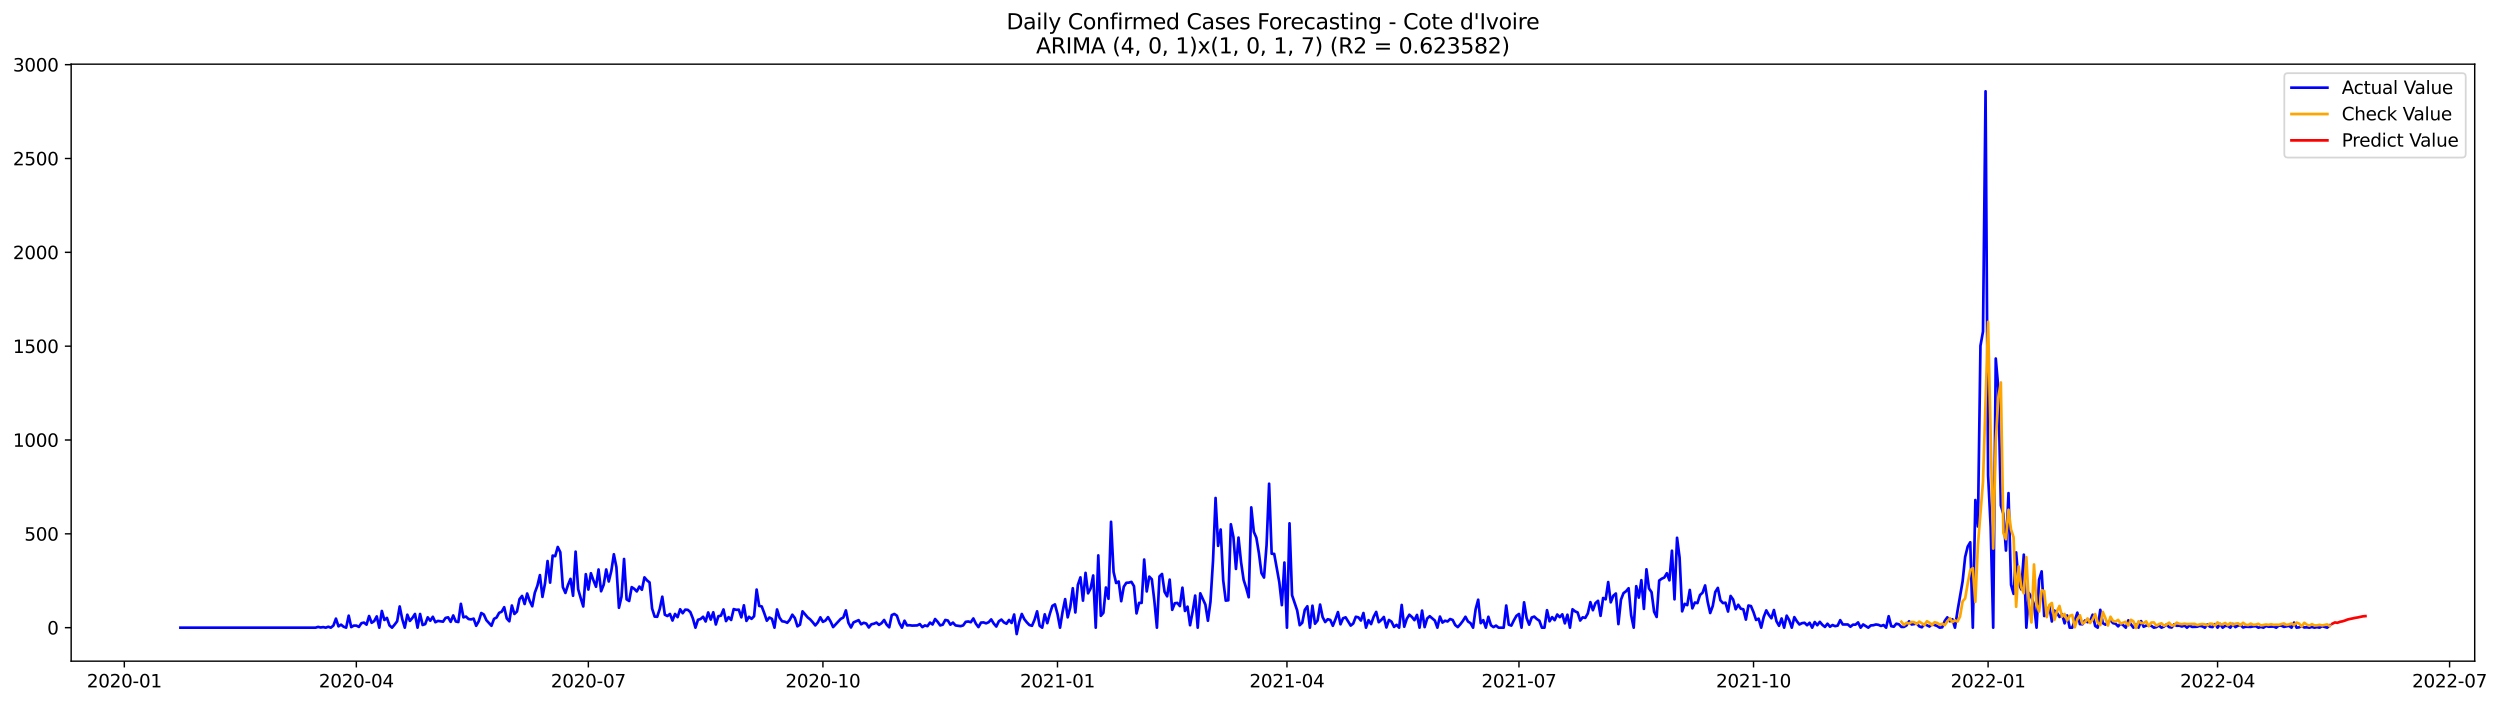 <?xml version="1.0" encoding="utf-8" standalone="no"?>
<!DOCTYPE svg PUBLIC "-//W3C//DTD SVG 1.1//EN"
  "http://www.w3.org/Graphics/SVG/1.1/DTD/svg11.dtd">
<svg xmlns:xlink="http://www.w3.org/1999/xlink" width="1392.948pt" height="392.274pt" viewBox="0 0 1392.948 392.274" xmlns="http://www.w3.org/2000/svg" version="1.1">
 <defs>
  <style type="text/css">*{stroke-linejoin: round; stroke-linecap: butt}</style>
 </defs>
 <g id="figure_1">
  <g id="patch_1">
   <path d="M 0 392.274 
L 1392.948 392.274 
L 1392.948 0 
L 0 0 
z
" style="fill: #ffffff"/>
  </g>
  <g id="axes_1">
   <g id="patch_2">
    <path d="M 39.65 368.396 
L 1378.85 368.396 
L 1378.85 35.755 
L 39.65 35.755 
z
" style="fill: #ffffff"/>
   </g>
   <g id="matplotlib.axis_1">
    <g id="xtick_1">
     <g id="line2d_1">
      <defs>
       <path id="m526f7f9723" d="M 0 0 
L 0 3.5 
" style="stroke: #000000; stroke-width: 0.8"/>
      </defs>
      <g>
       <use xlink:href="#m526f7f9723" x="69.27" y="368.396" style="stroke: #000000; stroke-width: 0.8"/>
      </g>
     </g>
     <g id="text_1">
      <!-- 2020-01 -->
      <g transform="translate(48.378 382.994)scale(0.1 -0.1)">
       <defs>
        <path id="DejaVuSans-32" d="M 1228 531 
L 3431 531 
L 3431 0 
L 469 0 
L 469 531 
Q 828 903 1448 1529 
Q 2069 2156 2228 2338 
Q 2531 2678 2651 2914 
Q 2772 3150 2772 3378 
Q 2772 3750 2511 3984 
Q 2250 4219 1831 4219 
Q 1534 4219 1204 4116 
Q 875 4013 500 3803 
L 500 4441 
Q 881 4594 1212 4672 
Q 1544 4750 1819 4750 
Q 2544 4750 2975 4387 
Q 3406 4025 3406 3419 
Q 3406 3131 3298 2873 
Q 3191 2616 2906 2266 
Q 2828 2175 2409 1742 
Q 1991 1309 1228 531 
z
" transform="scale(0.016)"/>
        <path id="DejaVuSans-30" d="M 2034 4250 
Q 1547 4250 1301 3770 
Q 1056 3291 1056 2328 
Q 1056 1369 1301 889 
Q 1547 409 2034 409 
Q 2525 409 2770 889 
Q 3016 1369 3016 2328 
Q 3016 3291 2770 3770 
Q 2525 4250 2034 4250 
z
M 2034 4750 
Q 2819 4750 3233 4129 
Q 3647 3509 3647 2328 
Q 3647 1150 3233 529 
Q 2819 -91 2034 -91 
Q 1250 -91 836 529 
Q 422 1150 422 2328 
Q 422 3509 836 4129 
Q 1250 4750 2034 4750 
z
" transform="scale(0.016)"/>
        <path id="DejaVuSans-2d" d="M 313 2009 
L 1997 2009 
L 1997 1497 
L 313 1497 
L 313 2009 
z
" transform="scale(0.016)"/>
        <path id="DejaVuSans-31" d="M 794 531 
L 1825 531 
L 1825 4091 
L 703 3866 
L 703 4441 
L 1819 4666 
L 2450 4666 
L 2450 531 
L 3481 531 
L 3481 0 
L 794 0 
L 794 531 
z
" transform="scale(0.016)"/>
       </defs>
       <use xlink:href="#DejaVuSans-32"/>
       <use xlink:href="#DejaVuSans-30" x="63.623"/>
       <use xlink:href="#DejaVuSans-32" x="127.246"/>
       <use xlink:href="#DejaVuSans-30" x="190.869"/>
       <use xlink:href="#DejaVuSans-2d" x="254.492"/>
       <use xlink:href="#DejaVuSans-30" x="290.576"/>
       <use xlink:href="#DejaVuSans-31" x="354.199"/>
      </g>
     </g>
    </g>
    <g id="xtick_2">
     <g id="line2d_2">
      <g>
       <use xlink:href="#m526f7f9723" x="198.544" y="368.396" style="stroke: #000000; stroke-width: 0.8"/>
      </g>
     </g>
     <g id="text_2">
      <!-- 2020-04 -->
      <g transform="translate(177.653 382.994)scale(0.1 -0.1)">
       <defs>
        <path id="DejaVuSans-34" d="M 2419 4116 
L 825 1625 
L 2419 1625 
L 2419 4116 
z
M 2253 4666 
L 3047 4666 
L 3047 1625 
L 3713 1625 
L 3713 1100 
L 3047 1100 
L 3047 0 
L 2419 0 
L 2419 1100 
L 313 1100 
L 313 1709 
L 2253 4666 
z
" transform="scale(0.016)"/>
       </defs>
       <use xlink:href="#DejaVuSans-32"/>
       <use xlink:href="#DejaVuSans-30" x="63.623"/>
       <use xlink:href="#DejaVuSans-32" x="127.246"/>
       <use xlink:href="#DejaVuSans-30" x="190.869"/>
       <use xlink:href="#DejaVuSans-2d" x="254.492"/>
       <use xlink:href="#DejaVuSans-30" x="290.576"/>
       <use xlink:href="#DejaVuSans-34" x="354.199"/>
      </g>
     </g>
    </g>
    <g id="xtick_3">
     <g id="line2d_3">
      <g>
       <use xlink:href="#m526f7f9723" x="327.819" y="368.396" style="stroke: #000000; stroke-width: 0.8"/>
      </g>
     </g>
     <g id="text_3">
      <!-- 2020-07 -->
      <g transform="translate(306.927 382.994)scale(0.1 -0.1)">
       <defs>
        <path id="DejaVuSans-37" d="M 525 4666 
L 3525 4666 
L 3525 4397 
L 1831 0 
L 1172 0 
L 2766 4134 
L 525 4134 
L 525 4666 
z
" transform="scale(0.016)"/>
       </defs>
       <use xlink:href="#DejaVuSans-32"/>
       <use xlink:href="#DejaVuSans-30" x="63.623"/>
       <use xlink:href="#DejaVuSans-32" x="127.246"/>
       <use xlink:href="#DejaVuSans-30" x="190.869"/>
       <use xlink:href="#DejaVuSans-2d" x="254.492"/>
       <use xlink:href="#DejaVuSans-30" x="290.576"/>
       <use xlink:href="#DejaVuSans-37" x="354.199"/>
      </g>
     </g>
    </g>
    <g id="xtick_4">
     <g id="line2d_4">
      <g>
       <use xlink:href="#m526f7f9723" x="458.514" y="368.396" style="stroke: #000000; stroke-width: 0.8"/>
      </g>
     </g>
     <g id="text_4">
      <!-- 2020-10 -->
      <g transform="translate(437.623 382.994)scale(0.1 -0.1)">
       <use xlink:href="#DejaVuSans-32"/>
       <use xlink:href="#DejaVuSans-30" x="63.623"/>
       <use xlink:href="#DejaVuSans-32" x="127.246"/>
       <use xlink:href="#DejaVuSans-30" x="190.869"/>
       <use xlink:href="#DejaVuSans-2d" x="254.492"/>
       <use xlink:href="#DejaVuSans-31" x="290.576"/>
       <use xlink:href="#DejaVuSans-30" x="354.199"/>
      </g>
     </g>
    </g>
    <g id="xtick_5">
     <g id="line2d_5">
      <g>
       <use xlink:href="#m526f7f9723" x="589.209" y="368.396" style="stroke: #000000; stroke-width: 0.8"/>
      </g>
     </g>
     <g id="text_5">
      <!-- 2021-01 -->
      <g transform="translate(568.318 382.994)scale(0.1 -0.1)">
       <use xlink:href="#DejaVuSans-32"/>
       <use xlink:href="#DejaVuSans-30" x="63.623"/>
       <use xlink:href="#DejaVuSans-32" x="127.246"/>
       <use xlink:href="#DejaVuSans-31" x="190.869"/>
       <use xlink:href="#DejaVuSans-2d" x="254.492"/>
       <use xlink:href="#DejaVuSans-30" x="290.576"/>
       <use xlink:href="#DejaVuSans-31" x="354.199"/>
      </g>
     </g>
    </g>
    <g id="xtick_6">
     <g id="line2d_6">
      <g>
       <use xlink:href="#m526f7f9723" x="717.063" y="368.396" style="stroke: #000000; stroke-width: 0.8"/>
      </g>
     </g>
     <g id="text_6">
      <!-- 2021-04 -->
      <g transform="translate(696.172 382.994)scale(0.1 -0.1)">
       <use xlink:href="#DejaVuSans-32"/>
       <use xlink:href="#DejaVuSans-30" x="63.623"/>
       <use xlink:href="#DejaVuSans-32" x="127.246"/>
       <use xlink:href="#DejaVuSans-31" x="190.869"/>
       <use xlink:href="#DejaVuSans-2d" x="254.492"/>
       <use xlink:href="#DejaVuSans-30" x="290.576"/>
       <use xlink:href="#DejaVuSans-34" x="354.199"/>
      </g>
     </g>
    </g>
    <g id="xtick_7">
     <g id="line2d_7">
      <g>
       <use xlink:href="#m526f7f9723" x="846.338" y="368.396" style="stroke: #000000; stroke-width: 0.8"/>
      </g>
     </g>
     <g id="text_7">
      <!-- 2021-07 -->
      <g transform="translate(825.447 382.994)scale(0.1 -0.1)">
       <use xlink:href="#DejaVuSans-32"/>
       <use xlink:href="#DejaVuSans-30" x="63.623"/>
       <use xlink:href="#DejaVuSans-32" x="127.246"/>
       <use xlink:href="#DejaVuSans-31" x="190.869"/>
       <use xlink:href="#DejaVuSans-2d" x="254.492"/>
       <use xlink:href="#DejaVuSans-30" x="290.576"/>
       <use xlink:href="#DejaVuSans-37" x="354.199"/>
      </g>
     </g>
    </g>
    <g id="xtick_8">
     <g id="line2d_8">
      <g>
       <use xlink:href="#m526f7f9723" x="977.033" y="368.396" style="stroke: #000000; stroke-width: 0.8"/>
      </g>
     </g>
     <g id="text_8">
      <!-- 2021-10 -->
      <g transform="translate(956.142 382.994)scale(0.1 -0.1)">
       <use xlink:href="#DejaVuSans-32"/>
       <use xlink:href="#DejaVuSans-30" x="63.623"/>
       <use xlink:href="#DejaVuSans-32" x="127.246"/>
       <use xlink:href="#DejaVuSans-31" x="190.869"/>
       <use xlink:href="#DejaVuSans-2d" x="254.492"/>
       <use xlink:href="#DejaVuSans-31" x="290.576"/>
       <use xlink:href="#DejaVuSans-30" x="354.199"/>
      </g>
     </g>
    </g>
    <g id="xtick_9">
     <g id="line2d_9">
      <g>
       <use xlink:href="#m526f7f9723" x="1107.728" y="368.396" style="stroke: #000000; stroke-width: 0.8"/>
      </g>
     </g>
     <g id="text_9">
      <!-- 2022-01 -->
      <g transform="translate(1086.837 382.994)scale(0.1 -0.1)">
       <use xlink:href="#DejaVuSans-32"/>
       <use xlink:href="#DejaVuSans-30" x="63.623"/>
       <use xlink:href="#DejaVuSans-32" x="127.246"/>
       <use xlink:href="#DejaVuSans-32" x="190.869"/>
       <use xlink:href="#DejaVuSans-2d" x="254.492"/>
       <use xlink:href="#DejaVuSans-30" x="290.576"/>
       <use xlink:href="#DejaVuSans-31" x="354.199"/>
      </g>
     </g>
    </g>
    <g id="xtick_10">
     <g id="line2d_10">
      <g>
       <use xlink:href="#m526f7f9723" x="1235.582" y="368.396" style="stroke: #000000; stroke-width: 0.8"/>
      </g>
     </g>
     <g id="text_10">
      <!-- 2022-04 -->
      <g transform="translate(1214.691 382.994)scale(0.1 -0.1)">
       <use xlink:href="#DejaVuSans-32"/>
       <use xlink:href="#DejaVuSans-30" x="63.623"/>
       <use xlink:href="#DejaVuSans-32" x="127.246"/>
       <use xlink:href="#DejaVuSans-32" x="190.869"/>
       <use xlink:href="#DejaVuSans-2d" x="254.492"/>
       <use xlink:href="#DejaVuSans-30" x="290.576"/>
       <use xlink:href="#DejaVuSans-34" x="354.199"/>
      </g>
     </g>
    </g>
    <g id="xtick_11">
     <g id="line2d_11">
      <g>
       <use xlink:href="#m526f7f9723" x="1364.857" y="368.396" style="stroke: #000000; stroke-width: 0.8"/>
      </g>
     </g>
     <g id="text_11">
      <!-- 2022-07 -->
      <g transform="translate(1343.966 382.994)scale(0.1 -0.1)">
       <use xlink:href="#DejaVuSans-32"/>
       <use xlink:href="#DejaVuSans-30" x="63.623"/>
       <use xlink:href="#DejaVuSans-32" x="127.246"/>
       <use xlink:href="#DejaVuSans-32" x="190.869"/>
       <use xlink:href="#DejaVuSans-2d" x="254.492"/>
       <use xlink:href="#DejaVuSans-30" x="290.576"/>
       <use xlink:href="#DejaVuSans-37" x="354.199"/>
      </g>
     </g>
    </g>
   </g>
   <g id="matplotlib.axis_2">
    <g id="ytick_1">
     <g id="line2d_12">
      <defs>
       <path id="m53807e21f2" d="M 0 0 
L -3.5 0 
" style="stroke: #000000; stroke-width: 0.8"/>
      </defs>
      <g>
       <use xlink:href="#m53807e21f2" x="39.65" y="349.72" style="stroke: #000000; stroke-width: 0.8"/>
      </g>
     </g>
     <g id="text_12">
      <!-- 0 -->
      <g transform="translate(26.288 353.52)scale(0.1 -0.1)">
       <use xlink:href="#DejaVuSans-30"/>
      </g>
     </g>
    </g>
    <g id="ytick_2">
     <g id="line2d_13">
      <g>
       <use xlink:href="#m53807e21f2" x="39.65" y="297.438" style="stroke: #000000; stroke-width: 0.8"/>
      </g>
     </g>
     <g id="text_13">
      <!-- 500 -->
      <g transform="translate(13.562 301.237)scale(0.1 -0.1)">
       <defs>
        <path id="DejaVuSans-35" d="M 691 4666 
L 3169 4666 
L 3169 4134 
L 1269 4134 
L 1269 2991 
Q 1406 3038 1543 3061 
Q 1681 3084 1819 3084 
Q 2600 3084 3056 2656 
Q 3513 2228 3513 1497 
Q 3513 744 3044 326 
Q 2575 -91 1722 -91 
Q 1428 -91 1123 -41 
Q 819 9 494 109 
L 494 744 
Q 775 591 1075 516 
Q 1375 441 1709 441 
Q 2250 441 2565 725 
Q 2881 1009 2881 1497 
Q 2881 1984 2565 2268 
Q 2250 2553 1709 2553 
Q 1456 2553 1204 2497 
Q 953 2441 691 2322 
L 691 4666 
z
" transform="scale(0.016)"/>
       </defs>
       <use xlink:href="#DejaVuSans-35"/>
       <use xlink:href="#DejaVuSans-30" x="63.623"/>
       <use xlink:href="#DejaVuSans-30" x="127.246"/>
      </g>
     </g>
    </g>
    <g id="ytick_3">
     <g id="line2d_14">
      <g>
       <use xlink:href="#m53807e21f2" x="39.65" y="245.156" style="stroke: #000000; stroke-width: 0.8"/>
      </g>
     </g>
     <g id="text_14">
      <!-- 1000 -->
      <g transform="translate(7.2 248.955)scale(0.1 -0.1)">
       <use xlink:href="#DejaVuSans-31"/>
       <use xlink:href="#DejaVuSans-30" x="63.623"/>
       <use xlink:href="#DejaVuSans-30" x="127.246"/>
       <use xlink:href="#DejaVuSans-30" x="190.869"/>
      </g>
     </g>
    </g>
    <g id="ytick_4">
     <g id="line2d_15">
      <g>
       <use xlink:href="#m53807e21f2" x="39.65" y="192.874" style="stroke: #000000; stroke-width: 0.8"/>
      </g>
     </g>
     <g id="text_15">
      <!-- 1500 -->
      <g transform="translate(7.2 196.673)scale(0.1 -0.1)">
       <use xlink:href="#DejaVuSans-31"/>
       <use xlink:href="#DejaVuSans-35" x="63.623"/>
       <use xlink:href="#DejaVuSans-30" x="127.246"/>
       <use xlink:href="#DejaVuSans-30" x="190.869"/>
      </g>
     </g>
    </g>
    <g id="ytick_5">
     <g id="line2d_16">
      <g>
       <use xlink:href="#m53807e21f2" x="39.65" y="140.592" style="stroke: #000000; stroke-width: 0.8"/>
      </g>
     </g>
     <g id="text_16">
      <!-- 2000 -->
      <g transform="translate(7.2 144.391)scale(0.1 -0.1)">
       <use xlink:href="#DejaVuSans-32"/>
       <use xlink:href="#DejaVuSans-30" x="63.623"/>
       <use xlink:href="#DejaVuSans-30" x="127.246"/>
       <use xlink:href="#DejaVuSans-30" x="190.869"/>
      </g>
     </g>
    </g>
    <g id="ytick_6">
     <g id="line2d_17">
      <g>
       <use xlink:href="#m53807e21f2" x="39.65" y="88.31" style="stroke: #000000; stroke-width: 0.8"/>
      </g>
     </g>
     <g id="text_17">
      <!-- 2500 -->
      <g transform="translate(7.2 92.109)scale(0.1 -0.1)">
       <use xlink:href="#DejaVuSans-32"/>
       <use xlink:href="#DejaVuSans-35" x="63.623"/>
       <use xlink:href="#DejaVuSans-30" x="127.246"/>
       <use xlink:href="#DejaVuSans-30" x="190.869"/>
      </g>
     </g>
    </g>
    <g id="ytick_7">
     <g id="line2d_18">
      <g>
       <use xlink:href="#m53807e21f2" x="39.65" y="36.027" style="stroke: #000000; stroke-width: 0.8"/>
      </g>
     </g>
     <g id="text_18">
      <!-- 3000 -->
      <g transform="translate(7.2 39.827)scale(0.1 -0.1)">
       <defs>
        <path id="DejaVuSans-33" d="M 2597 2516 
Q 3050 2419 3304 2112 
Q 3559 1806 3559 1356 
Q 3559 666 3084 287 
Q 2609 -91 1734 -91 
Q 1441 -91 1130 -33 
Q 819 25 488 141 
L 488 750 
Q 750 597 1062 519 
Q 1375 441 1716 441 
Q 2309 441 2620 675 
Q 2931 909 2931 1356 
Q 2931 1769 2642 2001 
Q 2353 2234 1838 2234 
L 1294 2234 
L 1294 2753 
L 1863 2753 
Q 2328 2753 2575 2939 
Q 2822 3125 2822 3475 
Q 2822 3834 2567 4026 
Q 2313 4219 1838 4219 
Q 1578 4219 1281 4162 
Q 984 4106 628 3988 
L 628 4550 
Q 988 4650 1302 4700 
Q 1616 4750 1894 4750 
Q 2613 4750 3031 4423 
Q 3450 4097 3450 3541 
Q 3450 3153 3228 2886 
Q 3006 2619 2597 2516 
z
" transform="scale(0.016)"/>
       </defs>
       <use xlink:href="#DejaVuSans-33"/>
       <use xlink:href="#DejaVuSans-30" x="63.623"/>
       <use xlink:href="#DejaVuSans-30" x="127.246"/>
       <use xlink:href="#DejaVuSans-30" x="190.869"/>
      </g>
     </g>
    </g>
   </g>
   <g id="line2d_19">
    <path d="M 100.523 349.72 
L 175.815 349.72 
L 177.235 349.302 
L 178.656 349.616 
L 180.076 349.407 
L 181.497 349.72 
L 182.918 349.197 
L 184.338 349.72 
L 185.759 348.57 
L 187.179 344.701 
L 188.6 348.988 
L 190.021 348.047 
L 191.441 349.197 
L 192.862 349.72 
L 194.282 343.028 
L 195.703 349.407 
L 197.124 348.57 
L 198.544 348.57 
L 199.965 349.302 
L 201.385 347.211 
L 202.806 346.897 
L 204.227 348.047 
L 205.647 343.237 
L 207.068 347.002 
L 208.488 346.061 
L 209.909 343.446 
L 211.33 349.72 
L 212.75 340.414 
L 214.171 345.433 
L 215.591 344.283 
L 217.012 348.466 
L 218.433 349.72 
L 219.853 348.047 
L 221.274 346.165 
L 222.694 337.905 
L 224.115 344.91 
L 225.536 349.72 
L 226.956 342.505 
L 228.377 345.956 
L 229.797 344.283 
L 231.218 342.087 
L 232.639 349.72 
L 234.059 342.087 
L 235.48 348.256 
L 236.9 347.734 
L 238.321 343.969 
L 239.742 345.851 
L 241.162 343.656 
L 242.583 346.688 
L 244.003 345.956 
L 246.845 346.374 
L 248.265 344.283 
L 249.686 343.969 
L 251.106 346.479 
L 252.527 342.924 
L 253.948 346.27 
L 255.368 346.583 
L 256.789 336.441 
L 258.209 343.969 
L 259.63 343.551 
L 261.051 344.91 
L 262.471 345.119 
L 263.892 344.701 
L 265.312 348.675 
L 266.733 346.165 
L 268.154 341.564 
L 269.574 342.401 
L 270.995 345.538 
L 273.836 348.675 
L 275.257 344.806 
L 276.677 344.074 
L 278.098 341.46 
L 279.518 340.832 
L 280.939 338.323 
L 282.36 344.597 
L 283.78 346.165 
L 285.201 337.382 
L 286.621 342.087 
L 288.042 340.728 
L 289.463 333.827 
L 290.883 332.049 
L 292.304 336.545 
L 293.724 330.69 
L 295.145 334.872 
L 296.566 337.8 
L 297.986 330.271 
L 299.407 326.402 
L 300.827 320.442 
L 302.248 332.572 
L 303.669 325.043 
L 305.089 312.6 
L 306.51 324.625 
L 307.93 309.568 
L 309.351 309.881 
L 310.772 304.758 
L 312.192 307.685 
L 313.613 327.134 
L 315.033 330.376 
L 316.454 325.984 
L 317.875 322.534 
L 319.295 331.944 
L 320.716 307.372 
L 322.136 328.285 
L 323.557 333.304 
L 324.978 337.905 
L 326.398 319.919 
L 327.819 328.494 
L 329.239 319.397 
L 330.66 323.37 
L 332.081 326.925 
L 333.501 317.305 
L 334.922 329.435 
L 336.342 325.88 
L 337.763 317.305 
L 339.184 323.997 
L 340.604 318.142 
L 342.025 308.836 
L 343.445 315.946 
L 344.866 338.636 
L 346.287 332.467 
L 347.707 311.45 
L 349.128 333.931 
L 350.548 334.872 
L 351.969 327.134 
L 353.39 328.075 
L 354.81 329.539 
L 356.231 326.821 
L 357.651 328.598 
L 359.072 321.697 
L 360.493 323.37 
L 361.913 324.52 
L 363.334 339.055 
L 364.754 343.551 
L 366.175 343.656 
L 367.596 339.264 
L 369.016 332.467 
L 370.437 342.505 
L 371.857 343.237 
L 373.278 342.087 
L 374.699 345.747 
L 376.119 342.087 
L 377.54 343.865 
L 378.96 339.473 
L 380.381 341.669 
L 381.802 339.682 
L 383.222 339.787 
L 384.643 341.041 
L 386.063 344.597 
L 387.484 349.72 
L 388.905 345.329 
L 390.325 344.91 
L 391.746 343.656 
L 393.166 346.27 
L 394.587 341.251 
L 396.008 345.224 
L 397.428 341.146 
L 398.849 347.943 
L 400.269 343.342 
L 401.69 343.028 
L 403.111 339.578 
L 404.531 346.061 
L 405.952 343.865 
L 407.372 345.433 
L 408.793 339.368 
L 410.214 339.787 
L 411.634 339.682 
L 413.055 343.969 
L 414.475 337.277 
L 415.896 345.956 
L 417.317 343.656 
L 418.737 344.806 
L 420.158 343.342 
L 421.578 328.494 
L 422.999 337.591 
L 424.42 337.905 
L 425.84 341.669 
L 427.261 345.851 
L 428.681 344.074 
L 430.102 344.806 
L 431.523 349.72 
L 432.943 339.578 
L 434.364 344.178 
L 435.784 346.165 
L 437.205 346.374 
L 438.626 347.002 
L 440.046 345.329 
L 441.467 342.505 
L 442.887 344.388 
L 444.308 348.988 
L 445.729 348.047 
L 447.149 340.623 
L 449.99 343.969 
L 451.411 345.119 
L 452.832 346.688 
L 454.252 348.466 
L 455.673 346.793 
L 457.093 343.969 
L 458.514 346.479 
L 459.935 345.747 
L 461.355 343.865 
L 462.776 346.27 
L 464.196 349.407 
L 468.458 344.806 
L 469.879 344.074 
L 471.299 340.1 
L 472.72 347.002 
L 474.141 349.616 
L 475.561 346.793 
L 478.402 345.538 
L 479.823 347.838 
L 481.244 347.002 
L 482.664 347.42 
L 484.085 349.616 
L 485.505 347.838 
L 486.926 347.524 
L 488.347 346.897 
L 489.767 348.152 
L 491.188 347.211 
L 492.608 345.433 
L 494.029 348.047 
L 495.45 349.511 
L 496.87 342.715 
L 498.291 342.087 
L 499.711 343.028 
L 501.132 347.211 
L 502.553 349.72 
L 503.973 345.851 
L 505.394 348.466 
L 506.814 348.361 
L 508.235 348.57 
L 511.076 348.466 
L 512.497 347.734 
L 513.917 349.407 
L 515.338 348.466 
L 516.759 348.884 
L 518.179 346.897 
L 519.6 347.943 
L 521.02 344.91 
L 522.441 346.479 
L 523.862 348.466 
L 525.282 348.047 
L 526.703 345.433 
L 528.123 345.747 
L 529.544 348.047 
L 530.965 346.897 
L 532.385 348.466 
L 535.226 348.884 
L 536.647 348.466 
L 538.068 346.479 
L 539.488 346.27 
L 540.909 346.688 
L 542.329 344.597 
L 543.75 347.524 
L 545.171 349.407 
L 546.591 346.897 
L 548.012 346.793 
L 549.432 347.315 
L 550.853 346.688 
L 552.274 345.119 
L 553.694 347.42 
L 555.115 349.093 
L 556.535 346.165 
L 557.956 345.224 
L 559.377 346.793 
L 560.797 347.524 
L 562.218 345.433 
L 563.638 347.106 
L 565.059 342.401 
L 566.48 353.276 
L 567.9 346.479 
L 569.321 342.087 
L 570.741 345.015 
L 572.162 346.793 
L 573.583 348.256 
L 575.003 348.675 
L 576.424 345.329 
L 577.844 340.623 
L 579.265 348.675 
L 580.686 349.72 
L 582.106 342.296 
L 583.527 347.211 
L 584.947 341.983 
L 586.368 337.591 
L 587.789 336.754 
L 589.209 342.087 
L 590.63 349.72 
L 592.05 340.832 
L 593.471 333.827 
L 594.892 343.969 
L 596.312 338.427 
L 597.733 327.762 
L 599.153 341.251 
L 600.574 325.88 
L 601.995 321.697 
L 603.415 334.663 
L 604.836 319.188 
L 606.256 330.585 
L 607.677 327.866 
L 609.098 320.651 
L 610.518 349.72 
L 611.939 309.463 
L 613.359 343.133 
L 614.78 341.46 
L 616.201 327.344 
L 617.621 333.617 
L 619.042 290.746 
L 620.462 318.665 
L 621.883 324.834 
L 623.304 323.997 
L 624.724 334.977 
L 626.145 326.925 
L 627.565 324.729 
L 628.986 324.625 
L 630.407 324.207 
L 631.827 326.612 
L 633.248 341.773 
L 634.668 335.918 
L 636.089 335.918 
L 637.51 311.763 
L 638.93 329.539 
L 640.351 321.279 
L 641.771 322.743 
L 643.192 334.872 
L 644.613 349.72 
L 646.033 321.174 
L 647.454 319.815 
L 648.874 329.749 
L 650.295 332.258 
L 651.716 322.952 
L 653.136 339.787 
L 654.557 336.127 
L 655.977 335.918 
L 657.398 337.695 
L 658.819 327.448 
L 660.239 340.414 
L 661.66 338.009 
L 663.08 348.361 
L 664.501 340.832 
L 665.922 331.84 
L 667.342 349.72 
L 668.763 330.585 
L 671.604 336.859 
L 673.025 345.851 
L 674.445 335.29 
L 675.866 312.495 
L 677.286 277.466 
L 678.707 304.13 
L 680.128 295.033 
L 681.548 323.37 
L 682.969 334.663 
L 684.389 334.454 
L 685.81 292.105 
L 687.231 299.216 
L 688.651 316.992 
L 690.072 299.529 
L 691.492 313.227 
L 692.913 323.056 
L 694.334 327.553 
L 695.754 332.781 
L 697.175 282.695 
L 698.595 296.288 
L 700.016 299.634 
L 701.437 308.208 
L 702.857 319.292 
L 704.278 321.802 
L 705.698 303.817 
L 707.119 269.519 
L 708.54 308.522 
L 709.96 308.627 
L 712.802 324.416 
L 714.222 337.173 
L 715.643 313.436 
L 717.063 349.72 
L 718.484 291.583 
L 719.905 331.631 
L 722.746 340.1 
L 724.166 348.361 
L 725.587 347.002 
L 727.008 339.787 
L 728.428 337.8 
L 729.849 349.72 
L 731.269 337.486 
L 732.69 347.524 
L 734.111 345.747 
L 735.531 336.859 
L 736.952 343.865 
L 738.372 346.583 
L 739.793 345.015 
L 741.214 345.433 
L 742.634 348.675 
L 744.055 345.119 
L 745.475 341.041 
L 746.896 347.838 
L 748.317 344.492 
L 749.737 343.969 
L 752.578 348.57 
L 753.999 347.42 
L 755.42 343.656 
L 756.84 343.969 
L 758.261 345.747 
L 759.681 341.564 
L 761.102 349.72 
L 762.523 345.538 
L 763.943 347.734 
L 765.364 343.656 
L 766.784 340.937 
L 768.205 346.688 
L 769.626 345.433 
L 771.046 343.76 
L 772.467 349.616 
L 773.887 345.433 
L 775.308 346.374 
L 776.729 349.302 
L 778.149 348.152 
L 779.57 349.72 
L 780.99 337.068 
L 782.411 349.197 
L 783.832 344.806 
L 785.252 342.505 
L 786.673 343.76 
L 788.093 345.538 
L 789.514 342.61 
L 790.935 349.72 
L 792.355 340.205 
L 793.776 349.407 
L 795.196 344.597 
L 796.617 343.342 
L 799.458 345.747 
L 800.879 349.72 
L 802.299 343.551 
L 803.72 346.897 
L 805.141 345.851 
L 806.561 346.27 
L 807.982 344.91 
L 809.402 345.433 
L 810.823 348.256 
L 812.244 349.407 
L 813.664 347.838 
L 815.085 345.956 
L 816.505 343.656 
L 817.926 346.27 
L 819.347 347.211 
L 820.767 349.72 
L 822.188 339.473 
L 823.608 334.14 
L 825.029 347.211 
L 826.45 345.538 
L 827.87 349.72 
L 829.291 343.656 
L 830.711 348.361 
L 832.132 349.407 
L 833.553 348.57 
L 834.973 349.72 
L 837.814 349.72 
L 839.235 337.382 
L 840.656 348.047 
L 842.076 348.57 
L 843.497 345.642 
L 844.917 343.133 
L 846.338 342.087 
L 847.759 349.72 
L 849.179 335.604 
L 850.6 344.388 
L 852.02 348.047 
L 853.441 344.074 
L 854.862 343.551 
L 856.282 344.91 
L 857.703 345.851 
L 859.123 349.72 
L 860.544 349.72 
L 861.965 339.996 
L 863.385 346.165 
L 864.806 343.865 
L 866.226 345.538 
L 867.647 342.401 
L 869.068 343.865 
L 870.488 342.296 
L 871.909 347.315 
L 873.329 342.505 
L 874.75 349.72 
L 876.171 339.473 
L 877.591 340.623 
L 879.012 341.251 
L 880.432 345.747 
L 881.853 343.969 
L 883.274 344.283 
L 884.694 341.773 
L 886.115 335.5 
L 887.535 339.996 
L 888.956 336.022 
L 890.377 334.768 
L 891.797 343.133 
L 893.218 333.199 
L 894.638 333.931 
L 896.059 324.311 
L 897.48 335.604 
L 898.9 331.944 
L 900.321 330.69 
L 901.741 347.734 
L 903.162 334.14 
L 904.583 330.48 
L 906.003 329.435 
L 907.424 327.762 
L 908.844 342.819 
L 910.265 349.72 
L 911.686 326.612 
L 913.106 332.99 
L 914.527 323.266 
L 915.947 339.264 
L 917.368 317.201 
L 918.789 327.866 
L 920.209 329.958 
L 921.63 340.832 
L 923.05 343.76 
L 924.471 323.475 
L 925.892 322.429 
L 927.312 321.802 
L 928.733 319.397 
L 930.153 323.37 
L 931.574 306.849 
L 932.995 333.931 
L 934.415 299.634 
L 935.836 310.718 
L 937.256 340.623 
L 938.677 336.441 
L 940.098 337.173 
L 941.518 328.703 
L 942.939 338.95 
L 944.359 335.709 
L 945.78 336.022 
L 947.201 331.526 
L 948.621 330.271 
L 950.042 326.193 
L 951.462 335.186 
L 952.883 341.564 
L 954.304 337.695 
L 955.724 329.853 
L 957.145 327.553 
L 958.565 334.454 
L 959.986 336.022 
L 961.407 335.813 
L 962.827 340.728 
L 964.248 332.049 
L 965.668 334.036 
L 967.089 339.473 
L 968.51 336.963 
L 969.93 339.159 
L 971.351 339.473 
L 972.771 345.224 
L 974.192 337.382 
L 975.613 337.695 
L 977.033 341.146 
L 978.454 345.433 
L 979.874 344.701 
L 981.295 349.72 
L 982.716 343.76 
L 984.136 340.1 
L 985.557 342.61 
L 986.977 344.492 
L 988.398 339.891 
L 989.819 346.165 
L 991.239 348.675 
L 992.66 344.597 
L 994.08 349.72 
L 995.501 343.028 
L 996.922 345.538 
L 998.342 349.72 
L 999.763 343.865 
L 1001.183 346.165 
L 1002.604 347.943 
L 1004.025 347.211 
L 1005.445 347.002 
L 1006.866 348.361 
L 1008.286 347.002 
L 1009.707 349.72 
L 1011.128 346.583 
L 1012.548 348.361 
L 1013.969 346.479 
L 1015.389 348.152 
L 1016.81 349.302 
L 1018.231 347.524 
L 1019.651 349.197 
L 1021.072 348.256 
L 1022.492 348.884 
L 1023.913 348.57 
L 1025.334 345.538 
L 1026.754 347.943 
L 1029.595 347.943 
L 1031.016 349.197 
L 1032.437 348.047 
L 1033.857 348.047 
L 1035.278 346.793 
L 1036.698 349.72 
L 1038.119 347.943 
L 1040.96 349.72 
L 1042.381 348.466 
L 1043.801 348.361 
L 1045.222 347.943 
L 1046.643 348.152 
L 1048.063 348.779 
L 1049.484 348.256 
L 1050.904 349.72 
L 1052.325 343.342 
L 1053.746 348.884 
L 1055.166 349.197 
L 1056.587 347.524 
L 1058.007 347.838 
L 1059.428 349.302 
L 1060.849 349.302 
L 1062.269 348.466 
L 1063.69 346.165 
L 1065.11 347.943 
L 1066.531 347.734 
L 1067.952 347.315 
L 1069.372 348.988 
L 1070.793 349.511 
L 1072.213 347.838 
L 1073.634 348.361 
L 1075.055 349.093 
L 1076.475 347.734 
L 1079.316 348.779 
L 1080.737 349.72 
L 1082.158 349.511 
L 1083.578 345.956 
L 1084.999 343.969 
L 1086.419 346.165 
L 1087.84 345.015 
L 1089.261 349.72 
L 1090.681 340.414 
L 1093.522 323.893 
L 1094.943 310.3 
L 1096.364 304.549 
L 1097.784 302.144 
L 1099.205 349.72 
L 1100.625 278.617 
L 1102.046 293.36 
L 1103.467 192.665 
L 1104.887 184.718 
L 1106.308 50.876 
L 1107.728 264.919 
L 1109.149 293.569 
L 1110.57 349.72 
L 1111.99 199.775 
L 1113.411 216.087 
L 1114.831 281.649 
L 1116.252 286.354 
L 1117.673 306.744 
L 1119.093 274.748 
L 1120.514 325.88 
L 1121.934 330.899 
L 1123.355 307.79 
L 1124.776 324.939 
L 1126.196 328.389 
L 1127.617 309.045 
L 1129.037 349.72 
L 1130.458 330.376 
L 1131.879 332.781 
L 1133.299 336.859 
L 1134.72 349.72 
L 1136.14 322.952 
L 1137.561 318.351 
L 1138.982 343.237 
L 1140.402 342.087 
L 1141.823 337.8 
L 1143.243 346.27 
L 1144.664 340.205 
L 1146.085 341.46 
L 1147.505 343.76 
L 1148.926 342.192 
L 1150.346 347.315 
L 1151.767 342.924 
L 1153.188 349.72 
L 1154.608 349.72 
L 1156.029 345.747 
L 1157.449 341.355 
L 1158.87 347.734 
L 1160.291 347.838 
L 1161.711 345.747 
L 1163.132 346.688 
L 1164.552 346.061 
L 1165.973 342.505 
L 1167.394 348.779 
L 1168.814 349.72 
L 1170.235 339.787 
L 1171.655 347.211 
L 1173.076 348.047 
L 1174.497 346.688 
L 1175.917 345.538 
L 1177.338 347.211 
L 1178.758 347.524 
L 1180.179 348.988 
L 1181.6 347.315 
L 1183.02 348.361 
L 1184.441 349.72 
L 1185.861 345.642 
L 1187.282 347.838 
L 1188.703 349.72 
L 1190.123 348.047 
L 1191.544 349.72 
L 1192.964 346.061 
L 1194.385 349.197 
L 1195.806 348.57 
L 1197.226 348.466 
L 1198.647 348.675 
L 1200.067 349.72 
L 1201.488 349.407 
L 1202.909 348.466 
L 1204.329 349.72 
L 1205.75 349.093 
L 1207.17 347.943 
L 1208.591 349.407 
L 1210.012 349.616 
L 1211.432 347.838 
L 1212.853 348.675 
L 1214.273 348.57 
L 1215.694 349.093 
L 1217.115 348.466 
L 1218.535 349.72 
L 1219.956 348.466 
L 1221.376 349.302 
L 1224.218 349.197 
L 1225.638 348.675 
L 1227.059 348.988 
L 1228.479 349.72 
L 1229.9 347.943 
L 1231.321 349.197 
L 1232.741 349.407 
L 1234.162 347.734 
L 1235.582 349.72 
L 1237.003 347.629 
L 1238.424 349.72 
L 1239.844 348.675 
L 1241.265 348.779 
L 1242.685 349.72 
L 1244.106 347.629 
L 1245.527 349.407 
L 1246.947 348.57 
L 1248.368 348.256 
L 1249.788 349.616 
L 1251.209 349.197 
L 1254.05 349.302 
L 1255.471 348.988 
L 1256.891 348.884 
L 1258.312 349.72 
L 1259.733 349.302 
L 1261.153 349.72 
L 1262.574 348.779 
L 1263.994 349.197 
L 1266.836 349.093 
L 1268.256 349.72 
L 1269.677 348.57 
L 1271.097 348.57 
L 1272.518 349.302 
L 1275.359 348.675 
L 1276.78 349.72 
L 1278.2 346.897 
L 1279.621 349.72 
L 1281.042 349.511 
L 1282.462 348.884 
L 1283.883 349.616 
L 1285.303 349.511 
L 1286.724 349.72 
L 1288.145 349.302 
L 1289.565 349.72 
L 1290.986 349.407 
L 1292.406 349.72 
L 1293.827 348.884 
L 1296.668 349.72 
L 1298.089 348.466 
L 1298.089 348.466 
" clip-path="url(#pdd130e47ad)" style="fill: none; stroke: #0000ff; stroke-width: 1.5; stroke-linecap: square"/>
   </g>
   <g id="line2d_20">
    <path d="M 1059.428 346.442 
L 1060.849 348.262 
L 1062.269 347.029 
L 1063.69 347.484 
L 1065.11 346.52 
L 1066.531 346.644 
L 1067.952 347.72 
L 1069.372 346.331 
L 1070.793 347.258 
L 1072.213 348.336 
L 1073.634 346.12 
L 1075.055 346.973 
L 1076.475 348.344 
L 1077.896 346.695 
L 1079.316 347.048 
L 1080.737 348.082 
L 1082.158 347.545 
L 1083.578 348.317 
L 1084.999 346.212 
L 1086.419 344.471 
L 1087.84 346.65 
L 1089.261 345.622 
L 1090.681 346.358 
L 1092.102 343.505 
L 1093.522 335.088 
L 1094.943 333.431 
L 1096.364 325.118 
L 1097.784 317.735 
L 1099.205 316.537 
L 1100.625 335.354 
L 1102.046 303.762 
L 1104.887 268.424 
L 1107.728 179.33 
L 1110.57 305.643 
L 1111.99 246.213 
L 1113.411 221.533 
L 1114.831 213.104 
L 1116.252 297.028 
L 1117.673 300.449 
L 1119.093 284.022 
L 1120.514 295.038 
L 1121.934 299.349 
L 1123.355 338.073 
L 1124.776 315.56 
L 1126.196 327.131 
L 1127.617 330.584 
L 1129.037 310.418 
L 1130.458 336.498 
L 1131.879 346.81 
L 1133.299 314.512 
L 1134.72 336.737 
L 1136.14 340.745 
L 1137.561 328.919 
L 1138.982 329.298 
L 1140.402 343.82 
L 1141.823 337.118 
L 1143.243 335.973 
L 1144.664 345.372 
L 1146.085 340.578 
L 1147.505 337.639 
L 1148.926 343.629 
L 1150.346 342.14 
L 1151.767 345.705 
L 1153.188 343.16 
L 1154.608 342.636 
L 1156.029 349.469 
L 1157.449 345.035 
L 1158.87 342.802 
L 1160.291 347.466 
L 1161.711 346.648 
L 1163.132 344.578 
L 1164.552 347.147 
L 1165.973 345.165 
L 1167.394 342.175 
L 1168.814 346.973 
L 1170.235 348.302 
L 1171.655 340.998 
L 1173.076 344.349 
L 1174.497 348.534 
L 1175.917 343.632 
L 1177.338 345.988 
L 1178.758 346.364 
L 1180.179 345.374 
L 1181.6 347.436 
L 1184.441 346.444 
L 1185.861 348.595 
L 1187.282 345.347 
L 1188.703 346.135 
L 1190.123 349.923 
L 1191.544 346.202 
L 1192.964 347.121 
L 1194.385 347.189 
L 1195.806 346.229 
L 1197.226 348.954 
L 1198.647 346.862 
L 1200.067 346.774 
L 1201.488 348.658 
L 1202.909 347.747 
L 1204.329 347.297 
L 1205.75 348.668 
L 1207.17 347.929 
L 1208.591 346.941 
L 1210.012 348.619 
L 1211.432 348.304 
L 1212.853 346.938 
L 1214.273 347.578 
L 1215.694 347.796 
L 1217.115 347.506 
L 1218.535 347.727 
L 1222.797 347.611 
L 1224.218 348.289 
L 1225.638 347.895 
L 1227.059 347.683 
L 1228.479 347.889 
L 1229.9 348.401 
L 1231.321 347.46 
L 1232.741 347.603 
L 1234.162 348.582 
L 1235.582 346.79 
L 1237.003 347.919 
L 1238.424 347.8 
L 1239.844 347.122 
L 1241.265 348.35 
L 1242.685 347.133 
L 1244.106 348.1 
L 1245.527 347.546 
L 1246.947 347.296 
L 1248.368 348.345 
L 1249.788 347.012 
L 1251.209 348.06 
L 1252.63 348.294 
L 1254.05 347.453 
L 1255.471 348.144 
L 1256.891 348.005 
L 1258.312 347.59 
L 1259.733 348.482 
L 1262.574 347.947 
L 1263.994 348.165 
L 1265.415 347.814 
L 1266.836 348.162 
L 1268.256 348.06 
L 1269.677 348.147 
L 1272.518 347.378 
L 1273.939 348.197 
L 1275.359 347.93 
L 1276.78 347.42 
L 1278.2 348.217 
L 1279.621 346.896 
L 1281.042 347.473 
L 1282.462 349.106 
L 1283.883 346.988 
L 1285.303 348.042 
L 1286.724 348.61 
L 1288.145 347.753 
L 1289.565 348.48 
L 1290.986 348.452 
L 1292.406 348.115 
L 1293.827 348.489 
L 1296.668 347.902 
L 1298.089 348.767 
L 1298.089 348.767 
" clip-path="url(#pdd130e47ad)" style="fill: none; stroke: #ffa500; stroke-width: 1.5; stroke-linecap: square"/>
   </g>
   <g id="line2d_21">
    <path d="M 1299.509 347.531 
L 1300.93 346.814 
L 1302.351 347.013 
L 1303.771 346.464 
L 1305.192 346.188 
L 1306.612 345.743 
L 1308.033 345.182 
L 1309.454 344.855 
L 1310.874 344.574 
L 1312.295 344.247 
L 1313.715 344.026 
L 1315.136 343.71 
L 1316.557 343.411 
L 1317.977 343.282 
" clip-path="url(#pdd130e47ad)" style="fill: none; stroke: #ff0000; stroke-width: 1.5; stroke-linecap: square"/>
   </g>
   <g id="patch_3">
    <path d="M 39.65 368.396 
L 39.65 35.755 
" style="fill: none; stroke: #000000; stroke-width: 0.8; stroke-linejoin: miter; stroke-linecap: square"/>
   </g>
   <g id="patch_4">
    <path d="M 1378.85 368.396 
L 1378.85 35.755 
" style="fill: none; stroke: #000000; stroke-width: 0.8; stroke-linejoin: miter; stroke-linecap: square"/>
   </g>
   <g id="patch_5">
    <path d="M 39.65 368.396 
L 1378.85 368.396 
" style="fill: none; stroke: #000000; stroke-width: 0.8; stroke-linejoin: miter; stroke-linecap: square"/>
   </g>
   <g id="patch_6">
    <path d="M 39.65 35.755 
L 1378.85 35.755 
" style="fill: none; stroke: #000000; stroke-width: 0.8; stroke-linejoin: miter; stroke-linecap: square"/>
   </g>
   <g id="text_19">
    <!-- Daily Confirmed Cases Forecasting - Cote d'Ivoire -->
    <g transform="translate(560.797 16.318)scale(0.12 -0.12)">
     <defs>
      <path id="DejaVuSans-44" d="M 1259 4147 
L 1259 519 
L 2022 519 
Q 2988 519 3436 956 
Q 3884 1394 3884 2338 
Q 3884 3275 3436 3711 
Q 2988 4147 2022 4147 
L 1259 4147 
z
M 628 4666 
L 1925 4666 
Q 3281 4666 3915 4102 
Q 4550 3538 4550 2338 
Q 4550 1131 3912 565 
Q 3275 0 1925 0 
L 628 0 
L 628 4666 
z
" transform="scale(0.016)"/>
      <path id="DejaVuSans-61" d="M 2194 1759 
Q 1497 1759 1228 1600 
Q 959 1441 959 1056 
Q 959 750 1161 570 
Q 1363 391 1709 391 
Q 2188 391 2477 730 
Q 2766 1069 2766 1631 
L 2766 1759 
L 2194 1759 
z
M 3341 1997 
L 3341 0 
L 2766 0 
L 2766 531 
Q 2569 213 2275 61 
Q 1981 -91 1556 -91 
Q 1019 -91 701 211 
Q 384 513 384 1019 
Q 384 1609 779 1909 
Q 1175 2209 1959 2209 
L 2766 2209 
L 2766 2266 
Q 2766 2663 2505 2880 
Q 2244 3097 1772 3097 
Q 1472 3097 1187 3025 
Q 903 2953 641 2809 
L 641 3341 
Q 956 3463 1253 3523 
Q 1550 3584 1831 3584 
Q 2591 3584 2966 3190 
Q 3341 2797 3341 1997 
z
" transform="scale(0.016)"/>
      <path id="DejaVuSans-69" d="M 603 3500 
L 1178 3500 
L 1178 0 
L 603 0 
L 603 3500 
z
M 603 4863 
L 1178 4863 
L 1178 4134 
L 603 4134 
L 603 4863 
z
" transform="scale(0.016)"/>
      <path id="DejaVuSans-6c" d="M 603 4863 
L 1178 4863 
L 1178 0 
L 603 0 
L 603 4863 
z
" transform="scale(0.016)"/>
      <path id="DejaVuSans-79" d="M 2059 -325 
Q 1816 -950 1584 -1140 
Q 1353 -1331 966 -1331 
L 506 -1331 
L 506 -850 
L 844 -850 
Q 1081 -850 1212 -737 
Q 1344 -625 1503 -206 
L 1606 56 
L 191 3500 
L 800 3500 
L 1894 763 
L 2988 3500 
L 3597 3500 
L 2059 -325 
z
" transform="scale(0.016)"/>
      <path id="DejaVuSans-20" transform="scale(0.016)"/>
      <path id="DejaVuSans-43" d="M 4122 4306 
L 4122 3641 
Q 3803 3938 3442 4084 
Q 3081 4231 2675 4231 
Q 1875 4231 1450 3742 
Q 1025 3253 1025 2328 
Q 1025 1406 1450 917 
Q 1875 428 2675 428 
Q 3081 428 3442 575 
Q 3803 722 4122 1019 
L 4122 359 
Q 3791 134 3420 21 
Q 3050 -91 2638 -91 
Q 1578 -91 968 557 
Q 359 1206 359 2328 
Q 359 3453 968 4101 
Q 1578 4750 2638 4750 
Q 3056 4750 3426 4639 
Q 3797 4528 4122 4306 
z
" transform="scale(0.016)"/>
      <path id="DejaVuSans-6f" d="M 1959 3097 
Q 1497 3097 1228 2736 
Q 959 2375 959 1747 
Q 959 1119 1226 758 
Q 1494 397 1959 397 
Q 2419 397 2687 759 
Q 2956 1122 2956 1747 
Q 2956 2369 2687 2733 
Q 2419 3097 1959 3097 
z
M 1959 3584 
Q 2709 3584 3137 3096 
Q 3566 2609 3566 1747 
Q 3566 888 3137 398 
Q 2709 -91 1959 -91 
Q 1206 -91 779 398 
Q 353 888 353 1747 
Q 353 2609 779 3096 
Q 1206 3584 1959 3584 
z
" transform="scale(0.016)"/>
      <path id="DejaVuSans-6e" d="M 3513 2113 
L 3513 0 
L 2938 0 
L 2938 2094 
Q 2938 2591 2744 2837 
Q 2550 3084 2163 3084 
Q 1697 3084 1428 2787 
Q 1159 2491 1159 1978 
L 1159 0 
L 581 0 
L 581 3500 
L 1159 3500 
L 1159 2956 
Q 1366 3272 1645 3428 
Q 1925 3584 2291 3584 
Q 2894 3584 3203 3211 
Q 3513 2838 3513 2113 
z
" transform="scale(0.016)"/>
      <path id="DejaVuSans-66" d="M 2375 4863 
L 2375 4384 
L 1825 4384 
Q 1516 4384 1395 4259 
Q 1275 4134 1275 3809 
L 1275 3500 
L 2222 3500 
L 2222 3053 
L 1275 3053 
L 1275 0 
L 697 0 
L 697 3053 
L 147 3053 
L 147 3500 
L 697 3500 
L 697 3744 
Q 697 4328 969 4595 
Q 1241 4863 1831 4863 
L 2375 4863 
z
" transform="scale(0.016)"/>
      <path id="DejaVuSans-72" d="M 2631 2963 
Q 2534 3019 2420 3045 
Q 2306 3072 2169 3072 
Q 1681 3072 1420 2755 
Q 1159 2438 1159 1844 
L 1159 0 
L 581 0 
L 581 3500 
L 1159 3500 
L 1159 2956 
Q 1341 3275 1631 3429 
Q 1922 3584 2338 3584 
Q 2397 3584 2469 3576 
Q 2541 3569 2628 3553 
L 2631 2963 
z
" transform="scale(0.016)"/>
      <path id="DejaVuSans-6d" d="M 3328 2828 
Q 3544 3216 3844 3400 
Q 4144 3584 4550 3584 
Q 5097 3584 5394 3201 
Q 5691 2819 5691 2113 
L 5691 0 
L 5113 0 
L 5113 2094 
Q 5113 2597 4934 2840 
Q 4756 3084 4391 3084 
Q 3944 3084 3684 2787 
Q 3425 2491 3425 1978 
L 3425 0 
L 2847 0 
L 2847 2094 
Q 2847 2600 2669 2842 
Q 2491 3084 2119 3084 
Q 1678 3084 1418 2786 
Q 1159 2488 1159 1978 
L 1159 0 
L 581 0 
L 581 3500 
L 1159 3500 
L 1159 2956 
Q 1356 3278 1631 3431 
Q 1906 3584 2284 3584 
Q 2666 3584 2933 3390 
Q 3200 3197 3328 2828 
z
" transform="scale(0.016)"/>
      <path id="DejaVuSans-65" d="M 3597 1894 
L 3597 1613 
L 953 1613 
Q 991 1019 1311 708 
Q 1631 397 2203 397 
Q 2534 397 2845 478 
Q 3156 559 3463 722 
L 3463 178 
Q 3153 47 2828 -22 
Q 2503 -91 2169 -91 
Q 1331 -91 842 396 
Q 353 884 353 1716 
Q 353 2575 817 3079 
Q 1281 3584 2069 3584 
Q 2775 3584 3186 3129 
Q 3597 2675 3597 1894 
z
M 3022 2063 
Q 3016 2534 2758 2815 
Q 2500 3097 2075 3097 
Q 1594 3097 1305 2825 
Q 1016 2553 972 2059 
L 3022 2063 
z
" transform="scale(0.016)"/>
      <path id="DejaVuSans-64" d="M 2906 2969 
L 2906 4863 
L 3481 4863 
L 3481 0 
L 2906 0 
L 2906 525 
Q 2725 213 2448 61 
Q 2172 -91 1784 -91 
Q 1150 -91 751 415 
Q 353 922 353 1747 
Q 353 2572 751 3078 
Q 1150 3584 1784 3584 
Q 2172 3584 2448 3432 
Q 2725 3281 2906 2969 
z
M 947 1747 
Q 947 1113 1208 752 
Q 1469 391 1925 391 
Q 2381 391 2643 752 
Q 2906 1113 2906 1747 
Q 2906 2381 2643 2742 
Q 2381 3103 1925 3103 
Q 1469 3103 1208 2742 
Q 947 2381 947 1747 
z
" transform="scale(0.016)"/>
      <path id="DejaVuSans-73" d="M 2834 3397 
L 2834 2853 
Q 2591 2978 2328 3040 
Q 2066 3103 1784 3103 
Q 1356 3103 1142 2972 
Q 928 2841 928 2578 
Q 928 2378 1081 2264 
Q 1234 2150 1697 2047 
L 1894 2003 
Q 2506 1872 2764 1633 
Q 3022 1394 3022 966 
Q 3022 478 2636 193 
Q 2250 -91 1575 -91 
Q 1294 -91 989 -36 
Q 684 19 347 128 
L 347 722 
Q 666 556 975 473 
Q 1284 391 1588 391 
Q 1994 391 2212 530 
Q 2431 669 2431 922 
Q 2431 1156 2273 1281 
Q 2116 1406 1581 1522 
L 1381 1569 
Q 847 1681 609 1914 
Q 372 2147 372 2553 
Q 372 3047 722 3315 
Q 1072 3584 1716 3584 
Q 2034 3584 2315 3537 
Q 2597 3491 2834 3397 
z
" transform="scale(0.016)"/>
      <path id="DejaVuSans-46" d="M 628 4666 
L 3309 4666 
L 3309 4134 
L 1259 4134 
L 1259 2759 
L 3109 2759 
L 3109 2228 
L 1259 2228 
L 1259 0 
L 628 0 
L 628 4666 
z
" transform="scale(0.016)"/>
      <path id="DejaVuSans-63" d="M 3122 3366 
L 3122 2828 
Q 2878 2963 2633 3030 
Q 2388 3097 2138 3097 
Q 1578 3097 1268 2742 
Q 959 2388 959 1747 
Q 959 1106 1268 751 
Q 1578 397 2138 397 
Q 2388 397 2633 464 
Q 2878 531 3122 666 
L 3122 134 
Q 2881 22 2623 -34 
Q 2366 -91 2075 -91 
Q 1284 -91 818 406 
Q 353 903 353 1747 
Q 353 2603 823 3093 
Q 1294 3584 2113 3584 
Q 2378 3584 2631 3529 
Q 2884 3475 3122 3366 
z
" transform="scale(0.016)"/>
      <path id="DejaVuSans-74" d="M 1172 4494 
L 1172 3500 
L 2356 3500 
L 2356 3053 
L 1172 3053 
L 1172 1153 
Q 1172 725 1289 603 
Q 1406 481 1766 481 
L 2356 481 
L 2356 0 
L 1766 0 
Q 1100 0 847 248 
Q 594 497 594 1153 
L 594 3053 
L 172 3053 
L 172 3500 
L 594 3500 
L 594 4494 
L 1172 4494 
z
" transform="scale(0.016)"/>
      <path id="DejaVuSans-67" d="M 2906 1791 
Q 2906 2416 2648 2759 
Q 2391 3103 1925 3103 
Q 1463 3103 1205 2759 
Q 947 2416 947 1791 
Q 947 1169 1205 825 
Q 1463 481 1925 481 
Q 2391 481 2648 825 
Q 2906 1169 2906 1791 
z
M 3481 434 
Q 3481 -459 3084 -895 
Q 2688 -1331 1869 -1331 
Q 1566 -1331 1297 -1286 
Q 1028 -1241 775 -1147 
L 775 -588 
Q 1028 -725 1275 -790 
Q 1522 -856 1778 -856 
Q 2344 -856 2625 -561 
Q 2906 -266 2906 331 
L 2906 616 
Q 2728 306 2450 153 
Q 2172 0 1784 0 
Q 1141 0 747 490 
Q 353 981 353 1791 
Q 353 2603 747 3093 
Q 1141 3584 1784 3584 
Q 2172 3584 2450 3431 
Q 2728 3278 2906 2969 
L 2906 3500 
L 3481 3500 
L 3481 434 
z
" transform="scale(0.016)"/>
      <path id="DejaVuSans-27" d="M 1147 4666 
L 1147 2931 
L 616 2931 
L 616 4666 
L 1147 4666 
z
" transform="scale(0.016)"/>
      <path id="DejaVuSans-49" d="M 628 4666 
L 1259 4666 
L 1259 0 
L 628 0 
L 628 4666 
z
" transform="scale(0.016)"/>
      <path id="DejaVuSans-76" d="M 191 3500 
L 800 3500 
L 1894 563 
L 2988 3500 
L 3597 3500 
L 2284 0 
L 1503 0 
L 191 3500 
z
" transform="scale(0.016)"/>
     </defs>
     <use xlink:href="#DejaVuSans-44"/>
     <use xlink:href="#DejaVuSans-61" x="77.002"/>
     <use xlink:href="#DejaVuSans-69" x="138.281"/>
     <use xlink:href="#DejaVuSans-6c" x="166.064"/>
     <use xlink:href="#DejaVuSans-79" x="193.848"/>
     <use xlink:href="#DejaVuSans-20" x="253.027"/>
     <use xlink:href="#DejaVuSans-43" x="284.814"/>
     <use xlink:href="#DejaVuSans-6f" x="354.639"/>
     <use xlink:href="#DejaVuSans-6e" x="415.82"/>
     <use xlink:href="#DejaVuSans-66" x="479.199"/>
     <use xlink:href="#DejaVuSans-69" x="514.404"/>
     <use xlink:href="#DejaVuSans-72" x="542.188"/>
     <use xlink:href="#DejaVuSans-6d" x="581.551"/>
     <use xlink:href="#DejaVuSans-65" x="678.963"/>
     <use xlink:href="#DejaVuSans-64" x="740.486"/>
     <use xlink:href="#DejaVuSans-20" x="803.963"/>
     <use xlink:href="#DejaVuSans-43" x="835.75"/>
     <use xlink:href="#DejaVuSans-61" x="905.574"/>
     <use xlink:href="#DejaVuSans-73" x="966.854"/>
     <use xlink:href="#DejaVuSans-65" x="1018.953"/>
     <use xlink:href="#DejaVuSans-73" x="1080.477"/>
     <use xlink:href="#DejaVuSans-20" x="1132.576"/>
     <use xlink:href="#DejaVuSans-46" x="1164.363"/>
     <use xlink:href="#DejaVuSans-6f" x="1218.258"/>
     <use xlink:href="#DejaVuSans-72" x="1279.439"/>
     <use xlink:href="#DejaVuSans-65" x="1318.303"/>
     <use xlink:href="#DejaVuSans-63" x="1379.826"/>
     <use xlink:href="#DejaVuSans-61" x="1434.807"/>
     <use xlink:href="#DejaVuSans-73" x="1496.086"/>
     <use xlink:href="#DejaVuSans-74" x="1548.186"/>
     <use xlink:href="#DejaVuSans-69" x="1587.395"/>
     <use xlink:href="#DejaVuSans-6e" x="1615.178"/>
     <use xlink:href="#DejaVuSans-67" x="1678.557"/>
     <use xlink:href="#DejaVuSans-20" x="1742.033"/>
     <use xlink:href="#DejaVuSans-2d" x="1773.82"/>
     <use xlink:href="#DejaVuSans-20" x="1809.904"/>
     <use xlink:href="#DejaVuSans-43" x="1841.691"/>
     <use xlink:href="#DejaVuSans-6f" x="1911.516"/>
     <use xlink:href="#DejaVuSans-74" x="1972.697"/>
     <use xlink:href="#DejaVuSans-65" x="2011.906"/>
     <use xlink:href="#DejaVuSans-20" x="2073.43"/>
     <use xlink:href="#DejaVuSans-64" x="2105.217"/>
     <use xlink:href="#DejaVuSans-27" x="2168.693"/>
     <use xlink:href="#DejaVuSans-49" x="2196.184"/>
     <use xlink:href="#DejaVuSans-76" x="2225.676"/>
     <use xlink:href="#DejaVuSans-6f" x="2284.855"/>
     <use xlink:href="#DejaVuSans-69" x="2346.037"/>
     <use xlink:href="#DejaVuSans-72" x="2373.82"/>
     <use xlink:href="#DejaVuSans-65" x="2412.684"/>
    </g>
    <!-- ARIMA (4, 0, 1)x(1, 0, 1, 7) (R2 = 0.623582) -->
    <g transform="translate(577.266 29.756)scale(0.12 -0.12)">
     <defs>
      <path id="DejaVuSans-41" d="M 2188 4044 
L 1331 1722 
L 3047 1722 
L 2188 4044 
z
M 1831 4666 
L 2547 4666 
L 4325 0 
L 3669 0 
L 3244 1197 
L 1141 1197 
L 716 0 
L 50 0 
L 1831 4666 
z
" transform="scale(0.016)"/>
      <path id="DejaVuSans-52" d="M 2841 2188 
Q 3044 2119 3236 1894 
Q 3428 1669 3622 1275 
L 4263 0 
L 3584 0 
L 2988 1197 
Q 2756 1666 2539 1819 
Q 2322 1972 1947 1972 
L 1259 1972 
L 1259 0 
L 628 0 
L 628 4666 
L 2053 4666 
Q 2853 4666 3247 4331 
Q 3641 3997 3641 3322 
Q 3641 2881 3436 2590 
Q 3231 2300 2841 2188 
z
M 1259 4147 
L 1259 2491 
L 2053 2491 
Q 2509 2491 2742 2702 
Q 2975 2913 2975 3322 
Q 2975 3731 2742 3939 
Q 2509 4147 2053 4147 
L 1259 4147 
z
" transform="scale(0.016)"/>
      <path id="DejaVuSans-4d" d="M 628 4666 
L 1569 4666 
L 2759 1491 
L 3956 4666 
L 4897 4666 
L 4897 0 
L 4281 0 
L 4281 4097 
L 3078 897 
L 2444 897 
L 1241 4097 
L 1241 0 
L 628 0 
L 628 4666 
z
" transform="scale(0.016)"/>
      <path id="DejaVuSans-28" d="M 1984 4856 
Q 1566 4138 1362 3434 
Q 1159 2731 1159 2009 
Q 1159 1288 1364 580 
Q 1569 -128 1984 -844 
L 1484 -844 
Q 1016 -109 783 600 
Q 550 1309 550 2009 
Q 550 2706 781 3412 
Q 1013 4119 1484 4856 
L 1984 4856 
z
" transform="scale(0.016)"/>
      <path id="DejaVuSans-2c" d="M 750 794 
L 1409 794 
L 1409 256 
L 897 -744 
L 494 -744 
L 750 256 
L 750 794 
z
" transform="scale(0.016)"/>
      <path id="DejaVuSans-29" d="M 513 4856 
L 1013 4856 
Q 1481 4119 1714 3412 
Q 1947 2706 1947 2009 
Q 1947 1309 1714 600 
Q 1481 -109 1013 -844 
L 513 -844 
Q 928 -128 1133 580 
Q 1338 1288 1338 2009 
Q 1338 2731 1133 3434 
Q 928 4138 513 4856 
z
" transform="scale(0.016)"/>
      <path id="DejaVuSans-78" d="M 3513 3500 
L 2247 1797 
L 3578 0 
L 2900 0 
L 1881 1375 
L 863 0 
L 184 0 
L 1544 1831 
L 300 3500 
L 978 3500 
L 1906 2253 
L 2834 3500 
L 3513 3500 
z
" transform="scale(0.016)"/>
      <path id="DejaVuSans-3d" d="M 678 2906 
L 4684 2906 
L 4684 2381 
L 678 2381 
L 678 2906 
z
M 678 1631 
L 4684 1631 
L 4684 1100 
L 678 1100 
L 678 1631 
z
" transform="scale(0.016)"/>
      <path id="DejaVuSans-2e" d="M 684 794 
L 1344 794 
L 1344 0 
L 684 0 
L 684 794 
z
" transform="scale(0.016)"/>
      <path id="DejaVuSans-36" d="M 2113 2584 
Q 1688 2584 1439 2293 
Q 1191 2003 1191 1497 
Q 1191 994 1439 701 
Q 1688 409 2113 409 
Q 2538 409 2786 701 
Q 3034 994 3034 1497 
Q 3034 2003 2786 2293 
Q 2538 2584 2113 2584 
z
M 3366 4563 
L 3366 3988 
Q 3128 4100 2886 4159 
Q 2644 4219 2406 4219 
Q 1781 4219 1451 3797 
Q 1122 3375 1075 2522 
Q 1259 2794 1537 2939 
Q 1816 3084 2150 3084 
Q 2853 3084 3261 2657 
Q 3669 2231 3669 1497 
Q 3669 778 3244 343 
Q 2819 -91 2113 -91 
Q 1303 -91 875 529 
Q 447 1150 447 2328 
Q 447 3434 972 4092 
Q 1497 4750 2381 4750 
Q 2619 4750 2861 4703 
Q 3103 4656 3366 4563 
z
" transform="scale(0.016)"/>
      <path id="DejaVuSans-38" d="M 2034 2216 
Q 1584 2216 1326 1975 
Q 1069 1734 1069 1313 
Q 1069 891 1326 650 
Q 1584 409 2034 409 
Q 2484 409 2743 651 
Q 3003 894 3003 1313 
Q 3003 1734 2745 1975 
Q 2488 2216 2034 2216 
z
M 1403 2484 
Q 997 2584 770 2862 
Q 544 3141 544 3541 
Q 544 4100 942 4425 
Q 1341 4750 2034 4750 
Q 2731 4750 3128 4425 
Q 3525 4100 3525 3541 
Q 3525 3141 3298 2862 
Q 3072 2584 2669 2484 
Q 3125 2378 3379 2068 
Q 3634 1759 3634 1313 
Q 3634 634 3220 271 
Q 2806 -91 2034 -91 
Q 1263 -91 848 271 
Q 434 634 434 1313 
Q 434 1759 690 2068 
Q 947 2378 1403 2484 
z
M 1172 3481 
Q 1172 3119 1398 2916 
Q 1625 2713 2034 2713 
Q 2441 2713 2670 2916 
Q 2900 3119 2900 3481 
Q 2900 3844 2670 4047 
Q 2441 4250 2034 4250 
Q 1625 4250 1398 4047 
Q 1172 3844 1172 3481 
z
" transform="scale(0.016)"/>
     </defs>
     <use xlink:href="#DejaVuSans-41"/>
     <use xlink:href="#DejaVuSans-52" x="68.408"/>
     <use xlink:href="#DejaVuSans-49" x="137.891"/>
     <use xlink:href="#DejaVuSans-4d" x="167.383"/>
     <use xlink:href="#DejaVuSans-41" x="253.662"/>
     <use xlink:href="#DejaVuSans-20" x="322.07"/>
     <use xlink:href="#DejaVuSans-28" x="353.857"/>
     <use xlink:href="#DejaVuSans-34" x="392.871"/>
     <use xlink:href="#DejaVuSans-2c" x="456.494"/>
     <use xlink:href="#DejaVuSans-20" x="488.281"/>
     <use xlink:href="#DejaVuSans-30" x="520.068"/>
     <use xlink:href="#DejaVuSans-2c" x="583.691"/>
     <use xlink:href="#DejaVuSans-20" x="615.479"/>
     <use xlink:href="#DejaVuSans-31" x="647.266"/>
     <use xlink:href="#DejaVuSans-29" x="710.889"/>
     <use xlink:href="#DejaVuSans-78" x="749.902"/>
     <use xlink:href="#DejaVuSans-28" x="809.082"/>
     <use xlink:href="#DejaVuSans-31" x="848.096"/>
     <use xlink:href="#DejaVuSans-2c" x="911.719"/>
     <use xlink:href="#DejaVuSans-20" x="943.506"/>
     <use xlink:href="#DejaVuSans-30" x="975.293"/>
     <use xlink:href="#DejaVuSans-2c" x="1038.916"/>
     <use xlink:href="#DejaVuSans-20" x="1070.703"/>
     <use xlink:href="#DejaVuSans-31" x="1102.49"/>
     <use xlink:href="#DejaVuSans-2c" x="1166.113"/>
     <use xlink:href="#DejaVuSans-20" x="1197.9"/>
     <use xlink:href="#DejaVuSans-37" x="1229.688"/>
     <use xlink:href="#DejaVuSans-29" x="1293.311"/>
     <use xlink:href="#DejaVuSans-20" x="1332.324"/>
     <use xlink:href="#DejaVuSans-28" x="1364.111"/>
     <use xlink:href="#DejaVuSans-52" x="1403.125"/>
     <use xlink:href="#DejaVuSans-32" x="1472.607"/>
     <use xlink:href="#DejaVuSans-20" x="1536.23"/>
     <use xlink:href="#DejaVuSans-3d" x="1568.018"/>
     <use xlink:href="#DejaVuSans-20" x="1651.807"/>
     <use xlink:href="#DejaVuSans-30" x="1683.594"/>
     <use xlink:href="#DejaVuSans-2e" x="1747.217"/>
     <use xlink:href="#DejaVuSans-36" x="1779.004"/>
     <use xlink:href="#DejaVuSans-32" x="1842.627"/>
     <use xlink:href="#DejaVuSans-33" x="1906.25"/>
     <use xlink:href="#DejaVuSans-35" x="1969.873"/>
     <use xlink:href="#DejaVuSans-38" x="2033.496"/>
     <use xlink:href="#DejaVuSans-32" x="2097.119"/>
     <use xlink:href="#DejaVuSans-29" x="2160.742"/>
    </g>
   </g>
   <g id="legend_1">
    <g id="patch_7">
     <path d="M 1274.77 87.79 
L 1371.85 87.79 
Q 1373.85 87.79 1373.85 85.79 
L 1373.85 42.755 
Q 1373.85 40.755 1371.85 40.755 
L 1274.77 40.755 
Q 1272.77 40.755 1272.77 42.755 
L 1272.77 85.79 
Q 1272.77 87.79 1274.77 87.79 
z
" style="fill: #ffffff; opacity: 0.8; stroke: #cccccc; stroke-linejoin: miter"/>
    </g>
    <g id="line2d_22">
     <path d="M 1276.77 48.854 
L 1286.77 48.854 
L 1296.77 48.854 
" style="fill: none; stroke: #0000ff; stroke-width: 1.5; stroke-linecap: square"/>
    </g>
    <g id="text_20">
     <!-- Actual Value -->
     <g transform="translate(1304.77 52.354)scale(0.1 -0.1)">
      <defs>
       <path id="DejaVuSans-75" d="M 544 1381 
L 544 3500 
L 1119 3500 
L 1119 1403 
Q 1119 906 1312 657 
Q 1506 409 1894 409 
Q 2359 409 2629 706 
Q 2900 1003 2900 1516 
L 2900 3500 
L 3475 3500 
L 3475 0 
L 2900 0 
L 2900 538 
Q 2691 219 2414 64 
Q 2138 -91 1772 -91 
Q 1169 -91 856 284 
Q 544 659 544 1381 
z
M 1991 3584 
L 1991 3584 
z
" transform="scale(0.016)"/>
       <path id="DejaVuSans-56" d="M 1831 0 
L 50 4666 
L 709 4666 
L 2188 738 
L 3669 4666 
L 4325 4666 
L 2547 0 
L 1831 0 
z
" transform="scale(0.016)"/>
      </defs>
      <use xlink:href="#DejaVuSans-41"/>
      <use xlink:href="#DejaVuSans-63" x="66.658"/>
      <use xlink:href="#DejaVuSans-74" x="121.639"/>
      <use xlink:href="#DejaVuSans-75" x="160.848"/>
      <use xlink:href="#DejaVuSans-61" x="224.227"/>
      <use xlink:href="#DejaVuSans-6c" x="285.506"/>
      <use xlink:href="#DejaVuSans-20" x="313.289"/>
      <use xlink:href="#DejaVuSans-56" x="345.076"/>
      <use xlink:href="#DejaVuSans-61" x="405.734"/>
      <use xlink:href="#DejaVuSans-6c" x="467.014"/>
      <use xlink:href="#DejaVuSans-75" x="494.797"/>
      <use xlink:href="#DejaVuSans-65" x="558.176"/>
     </g>
    </g>
    <g id="line2d_23">
     <path d="M 1276.77 63.532 
L 1286.77 63.532 
L 1296.77 63.532 
" style="fill: none; stroke: #ffa500; stroke-width: 1.5; stroke-linecap: square"/>
    </g>
    <g id="text_21">
     <!-- Check Value -->
     <g transform="translate(1304.77 67.032)scale(0.1 -0.1)">
      <defs>
       <path id="DejaVuSans-68" d="M 3513 2113 
L 3513 0 
L 2938 0 
L 2938 2094 
Q 2938 2591 2744 2837 
Q 2550 3084 2163 3084 
Q 1697 3084 1428 2787 
Q 1159 2491 1159 1978 
L 1159 0 
L 581 0 
L 581 4863 
L 1159 4863 
L 1159 2956 
Q 1366 3272 1645 3428 
Q 1925 3584 2291 3584 
Q 2894 3584 3203 3211 
Q 3513 2838 3513 2113 
z
" transform="scale(0.016)"/>
       <path id="DejaVuSans-6b" d="M 581 4863 
L 1159 4863 
L 1159 1991 
L 2875 3500 
L 3609 3500 
L 1753 1863 
L 3688 0 
L 2938 0 
L 1159 1709 
L 1159 0 
L 581 0 
L 581 4863 
z
" transform="scale(0.016)"/>
      </defs>
      <use xlink:href="#DejaVuSans-43"/>
      <use xlink:href="#DejaVuSans-68" x="69.824"/>
      <use xlink:href="#DejaVuSans-65" x="133.203"/>
      <use xlink:href="#DejaVuSans-63" x="194.727"/>
      <use xlink:href="#DejaVuSans-6b" x="249.707"/>
      <use xlink:href="#DejaVuSans-20" x="307.617"/>
      <use xlink:href="#DejaVuSans-56" x="339.404"/>
      <use xlink:href="#DejaVuSans-61" x="400.062"/>
      <use xlink:href="#DejaVuSans-6c" x="461.342"/>
      <use xlink:href="#DejaVuSans-75" x="489.125"/>
      <use xlink:href="#DejaVuSans-65" x="552.504"/>
     </g>
    </g>
    <g id="line2d_24">
     <path d="M 1276.77 78.21 
L 1286.77 78.21 
L 1296.77 78.21 
" style="fill: none; stroke: #ff0000; stroke-width: 1.5; stroke-linecap: square"/>
    </g>
    <g id="text_22">
     <!-- Predict Value -->
     <g transform="translate(1304.77 81.71)scale(0.1 -0.1)">
      <defs>
       <path id="DejaVuSans-50" d="M 1259 4147 
L 1259 2394 
L 2053 2394 
Q 2494 2394 2734 2622 
Q 2975 2850 2975 3272 
Q 2975 3691 2734 3919 
Q 2494 4147 2053 4147 
L 1259 4147 
z
M 628 4666 
L 2053 4666 
Q 2838 4666 3239 4311 
Q 3641 3956 3641 3272 
Q 3641 2581 3239 2228 
Q 2838 1875 2053 1875 
L 1259 1875 
L 1259 0 
L 628 0 
L 628 4666 
z
" transform="scale(0.016)"/>
      </defs>
      <use xlink:href="#DejaVuSans-50"/>
      <use xlink:href="#DejaVuSans-72" x="58.553"/>
      <use xlink:href="#DejaVuSans-65" x="97.416"/>
      <use xlink:href="#DejaVuSans-64" x="158.939"/>
      <use xlink:href="#DejaVuSans-69" x="222.416"/>
      <use xlink:href="#DejaVuSans-63" x="250.199"/>
      <use xlink:href="#DejaVuSans-74" x="305.18"/>
      <use xlink:href="#DejaVuSans-20" x="344.389"/>
      <use xlink:href="#DejaVuSans-56" x="376.176"/>
      <use xlink:href="#DejaVuSans-61" x="436.834"/>
      <use xlink:href="#DejaVuSans-6c" x="498.113"/>
      <use xlink:href="#DejaVuSans-75" x="525.896"/>
      <use xlink:href="#DejaVuSans-65" x="589.275"/>
     </g>
    </g>
   </g>
  </g>
 </g>
 <defs>
  <clipPath id="pdd130e47ad">
   <rect x="39.65" y="35.755" width="1339.2" height="332.64"/>
  </clipPath>
 </defs>
</svg>
